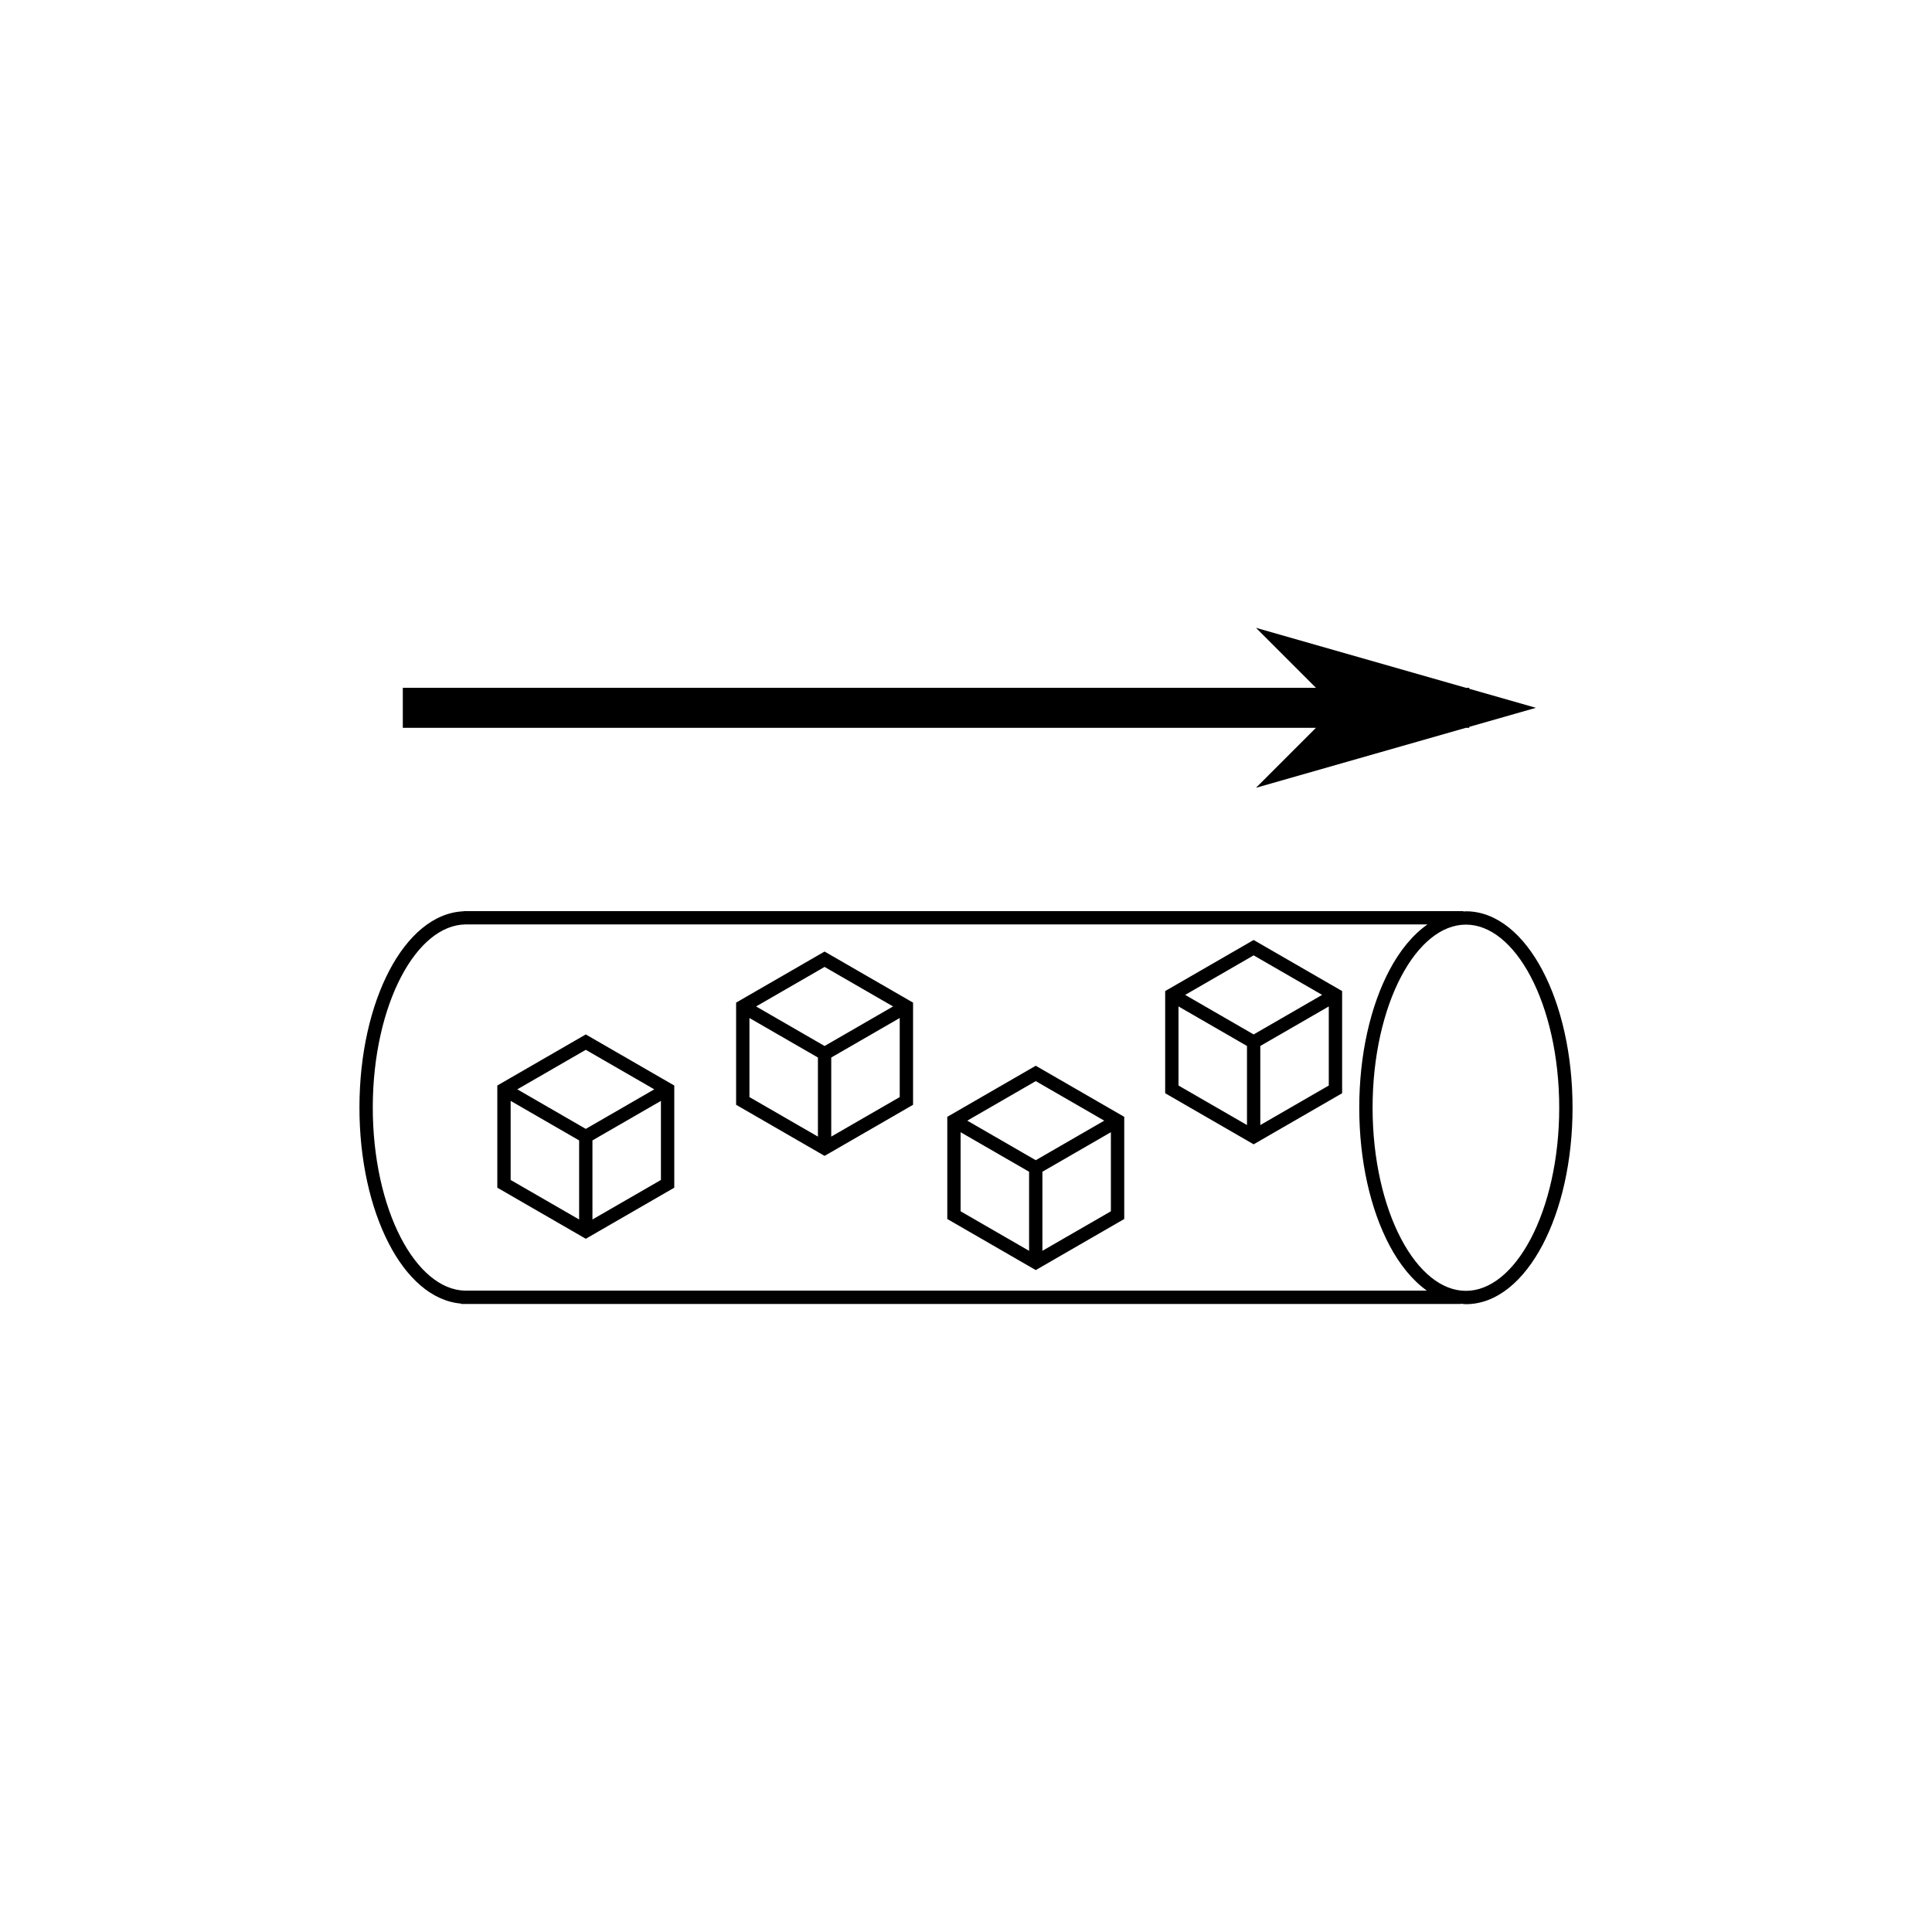 <svg xmlns="http://www.w3.org/2000/svg" xmlns:xlink="http://www.w3.org/1999/xlink" width="100" height="100" viewBox="0 0 100 100"><g><g transform="translate(50 50) scale(0.69 0.69) rotate(0) translate(-50 -50)" style="fill:#000000"><svg fill="#000000" xmlns:dc="http://purl.org/dc/elements/1.1/" xmlns:cc="http://creativecommons.org/ns#" xmlns:rdf="http://www.w3.org/1999/02/22-rdf-syntax-ns#" xmlns:svg="http://www.w3.org/2000/svg" xmlns="http://www.w3.org/2000/svg" xmlns:sodipodi="http://sodipodi.sourceforge.net/DTD/sodipodi-0.dtd" xmlns:inkscape="http://www.inkscape.org/namespaces/inkscape" version="1.1" viewBox="0 0 100 100" x="0px" y="0px"><path style="color:#000000;font-style:normal;font-variant:normal;font-weight:normal;font-stretch:normal;font-size:medium;line-height:normal;font-family:sans-serif;text-indent:0;text-align:start;text-decoration:none;text-decoration-line:none;text-decoration-style:solid;text-decoration-color:#000000;letter-spacing:normal;word-spacing:normal;text-transform:none;direction:ltr;block-progression:tb;writing-mode:lr-tb;baseline-shift:baseline;text-anchor:start;white-space:normal;clip-rule:nonzero;display:inline;overflow:visible;visibility:visible;opacity:1;isolation:auto;mix-blend-mode:normal;color-interpolation:sRGB;color-interpolation-filters:linearRGB;solid-color:#000000;solid-opacity:1;fill:#000000;fill-opacity:1;fill-rule:nonzero;stroke:none;stroke-width:1;stroke-linecap:round;stroke-linejoin:miter;stroke-miterlimit:4;stroke-dasharray:none;stroke-dashoffset:0;stroke-opacity:1;color-rendering:auto;image-rendering:auto;shape-rendering:auto;text-rendering:auto;enable-background:accumulate" d="m 71.752,24.632 4.5,4.5 -68.5,0 0,3 68.5,0 -4.5,4.5 15.75,-4.5 0.25,0 0,-0.072 5,-1.428 -5,-1.428 0,-0.072 -0.25,0 -15.75,-4.5 z m -59.439,21.25 0,0.014 C 10.056,45.99 8.11,47.731 6.742,50.339 5.35,52.993 4.509,56.59 4.5,60.558 c -0.009,3.967 0.817,7.575 2.197,10.25 1.332,2.582 3.223,4.331 5.428,4.516 l 0,0.029 75,0 0,-0.02 c 0.125,0.01 0.248,0.035 0.375,0.035 2.328,0 4.34,-1.766 5.746,-4.436 C 94.652,68.263 95.5,64.634 95.5,60.632 95.5,56.629 94.652,53 93.246,50.331 91.84,47.662 89.828,45.896 87.5,45.896 c -0.064,0 -0.124,0.015 -0.188,0.018 l 0,-0.031 -75,0 z m 0.133,1 72.17,0 C 83.509,47.659 82.535,48.848 81.754,50.331 80.348,53 79.5,56.629 79.5,60.632 c 0,4.003 0.848,7.632 2.254,10.301 0.771,1.464 1.73,2.642 2.818,3.42 l -72.182,0 C 10.592,74.296 8.871,72.842 7.586,70.351 6.3,67.859 5.492,64.386 5.5,60.56 5.508,56.734 6.333,53.274 7.629,50.804 8.925,48.334 10.647,46.91 12.445,46.882 Z M 87.5,46.896 c 1.815,0 3.553,1.419 4.861,3.902 1.308,2.484 2.139,5.974 2.139,9.834 0,3.86 -0.83,7.35 -2.139,9.834 -1.308,2.484 -3.047,3.902 -4.861,3.902 -1.815,0 -3.553,-1.419 -4.861,-3.902 C 81.33,67.982 80.5,64.492 80.5,60.632 c 0,-3.86 0.83,-7.35 2.139,-9.834 1.308,-2.484 3.047,-3.902 4.861,-3.902 z m -15.922,1.152 -6.637,3.832 0,7.664 0.25,0.145 6.387,3.688 6.637,-3.832 0,-7.664 -6.637,-3.832 z m -32.186,0.867 -6.637,3.832 0,7.664 0.25,0.145 6.387,3.688 6.637,-3.832 0,-7.664 -6.637,-3.832 z m 32.186,0.287 5.137,2.965 -5.137,2.967 -5.137,-2.967 5.137,-2.965 z m -32.186,0.867 5.137,2.965 -5.137,2.967 -5.137,-2.967 5.137,-2.965 z m 26.549,2.965 5.137,2.965 0,5.932 -5.137,-2.965 0,-5.932 z m 11.273,0 0,5.932 -5.137,2.965 0,-5.932 5.137,-2.965 z m -43.459,0.867 5.137,2.965 0,5.932 -5.137,-2.965 0,-5.932 z m 11.273,0 0,5.932 -5.137,2.965 0,-5.932 5.137,-2.965 z m -23.549,1.232 -6.637,3.832 0,7.664 0.25,0.145 6.387,3.688 6.637,-3.832 0,-7.664 -6.637,-3.832 z m 0,1.154 5.137,2.965 -5.137,2.967 -5.137,-2.967 5.137,-2.965 z m 33.754,1.195 -6.637,3.832 0,7.664 0.25,0.145 6.387,3.688 6.637,-3.832 0,-7.664 -6.637,-3.832 z m 0,1.154 5.137,2.965 -5.137,2.967 -5.137,-2.967 5.137,-2.965 z m -39.391,1.482 5.137,2.965 0,5.932 -5.137,-2.965 0,-5.932 z m 11.273,0 0,5.932 -5.137,2.965 0,-5.932 5.137,-2.965 z m 22.48,2.35 5.137,2.965 0,5.932 -5.137,-2.965 0,-5.932 z m 11.273,0 0,5.932 -5.137,2.965 0,-5.932 5.137,-2.965 z"></path></svg></g></g></svg>